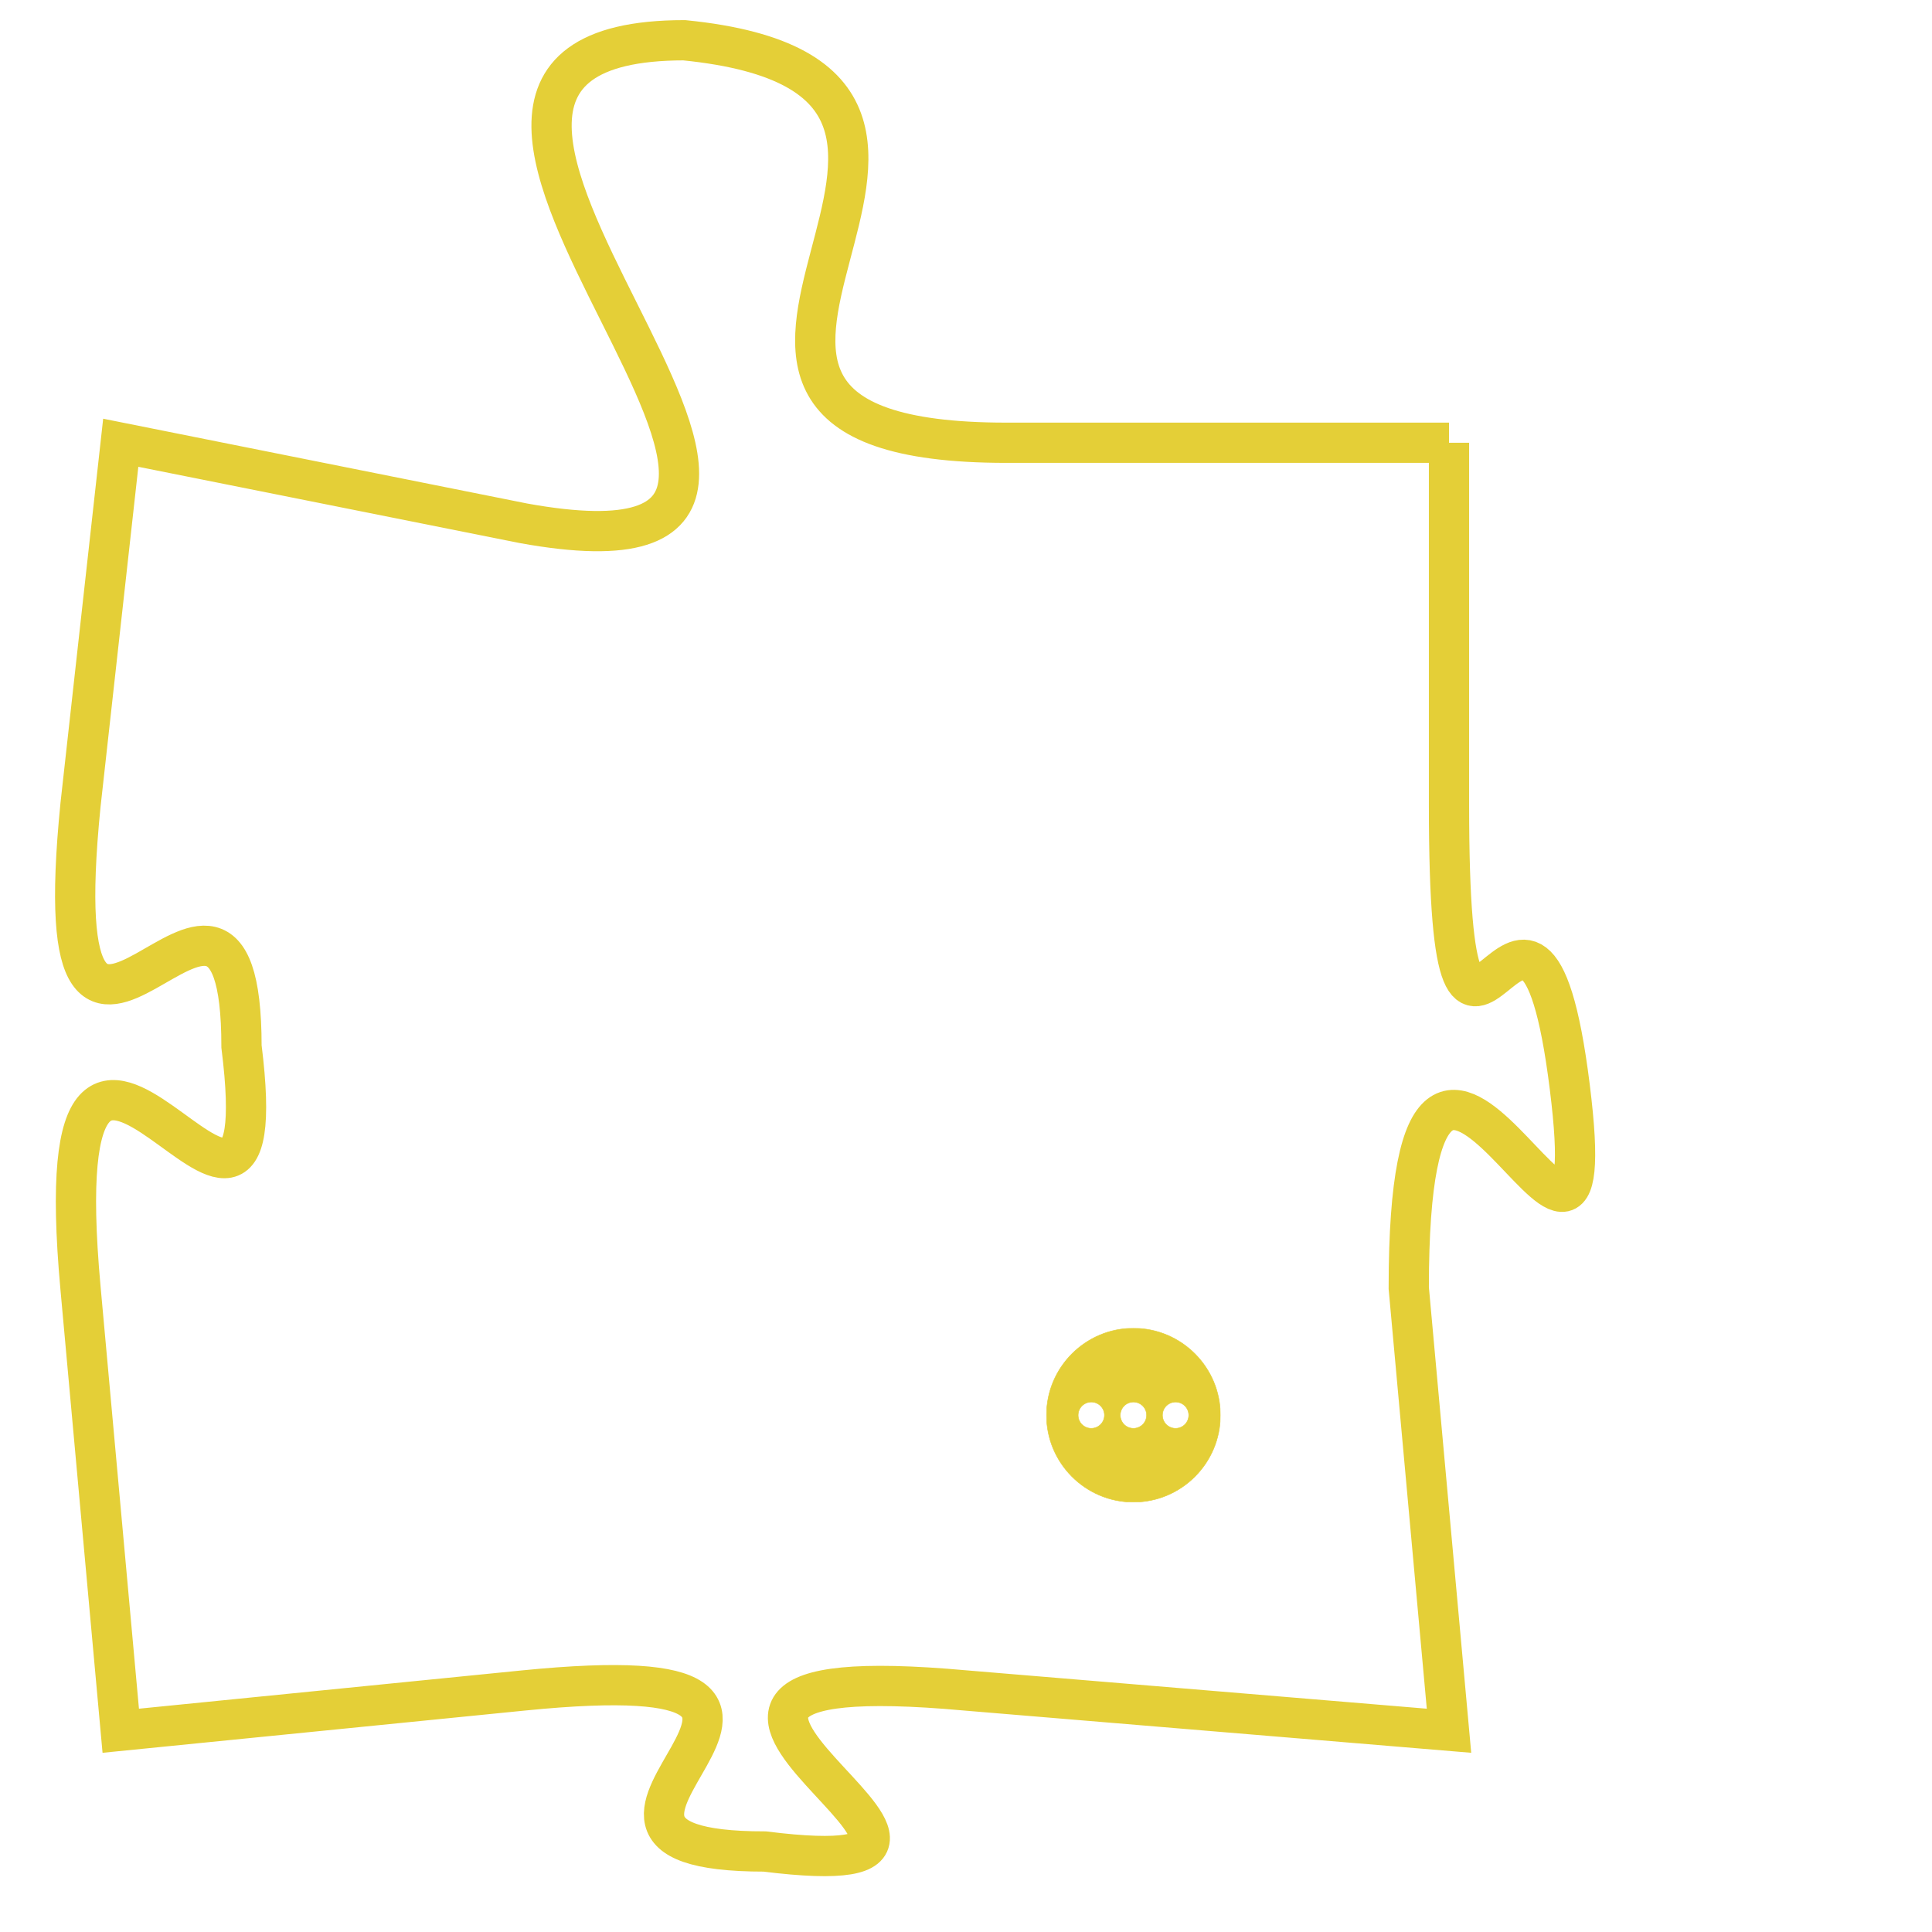 <svg version="1.1" xmlns="http://www.w3.org/2000/svg" xmlns:xlink="http://www.w3.org/1999/xlink" fill="transparent" x="0" y="0" width="350" height="350" preserveAspectRatio="xMinYMin slice"><style type="text/css">.links{fill:transparent;stroke: #E4CF37;}.links:hover{fill:#63D272; opacity:0.4;}</style><defs><g id="allt"><path id="t6463" d="M3102,1568 L3091,1568 C3080,1568 3093,1559 3083,1558 C3073,1558 3090,1572 3079,1570 L3069,1568 3069,1568 L3068,1577 C3067,1587 3072,1576 3072,1583 C3073,1591 3067,1578 3068,1589 L3069,1600 3069,1600 L3079,1599 C3089,1598 3078,1603 3085,1603 C3093,1604 3079,1598 3090,1599 L3102,1600 3102,1600 L3101,1589 C3101,1578 3106,1592 3105,1584 C3104,1576 3102,1587 3102,1577 L3102,1568"/></g><clipPath id="c" clipRule="evenodd" fill="transparent"><use href="#t6463"/></clipPath></defs><svg viewBox="3066 1557 41 48" preserveAspectRatio="xMinYMin meet"><svg width="4380" height="2430"><g><image crossorigin="anonymous" x="0" y="0" href="https://nftpuzzle.license-token.com/assets/completepuzzle.svg" width="100%" height="100%" /><g class="links"><use href="#t6463"/></g></g></svg><svg x="3092" y="1590" height="9%" width="9%" viewBox="0 0 330 330"><g><a xlink:href="https://nftpuzzle.license-token.com/" class="links"><title>See the most innovative NFT based token software licensing project</title><path fill="#E4CF37" id="more" d="M165,0C74.019,0,0,74.019,0,165s74.019,165,165,165s165-74.019,165-165S255.981,0,165,0z M85,190 c-13.785,0-25-11.215-25-25s11.215-25,25-25s25,11.215,25,25S98.785,190,85,190z M165,190c-13.785,0-25-11.215-25-25 s11.215-25,25-25s25,11.215,25,25S178.785,190,165,190z M245,190c-13.785,0-25-11.215-25-25s11.215-25,25-25 c13.785,0,25,11.215,25,25S258.785,190,245,190z"></path></a></g></svg></svg></svg>